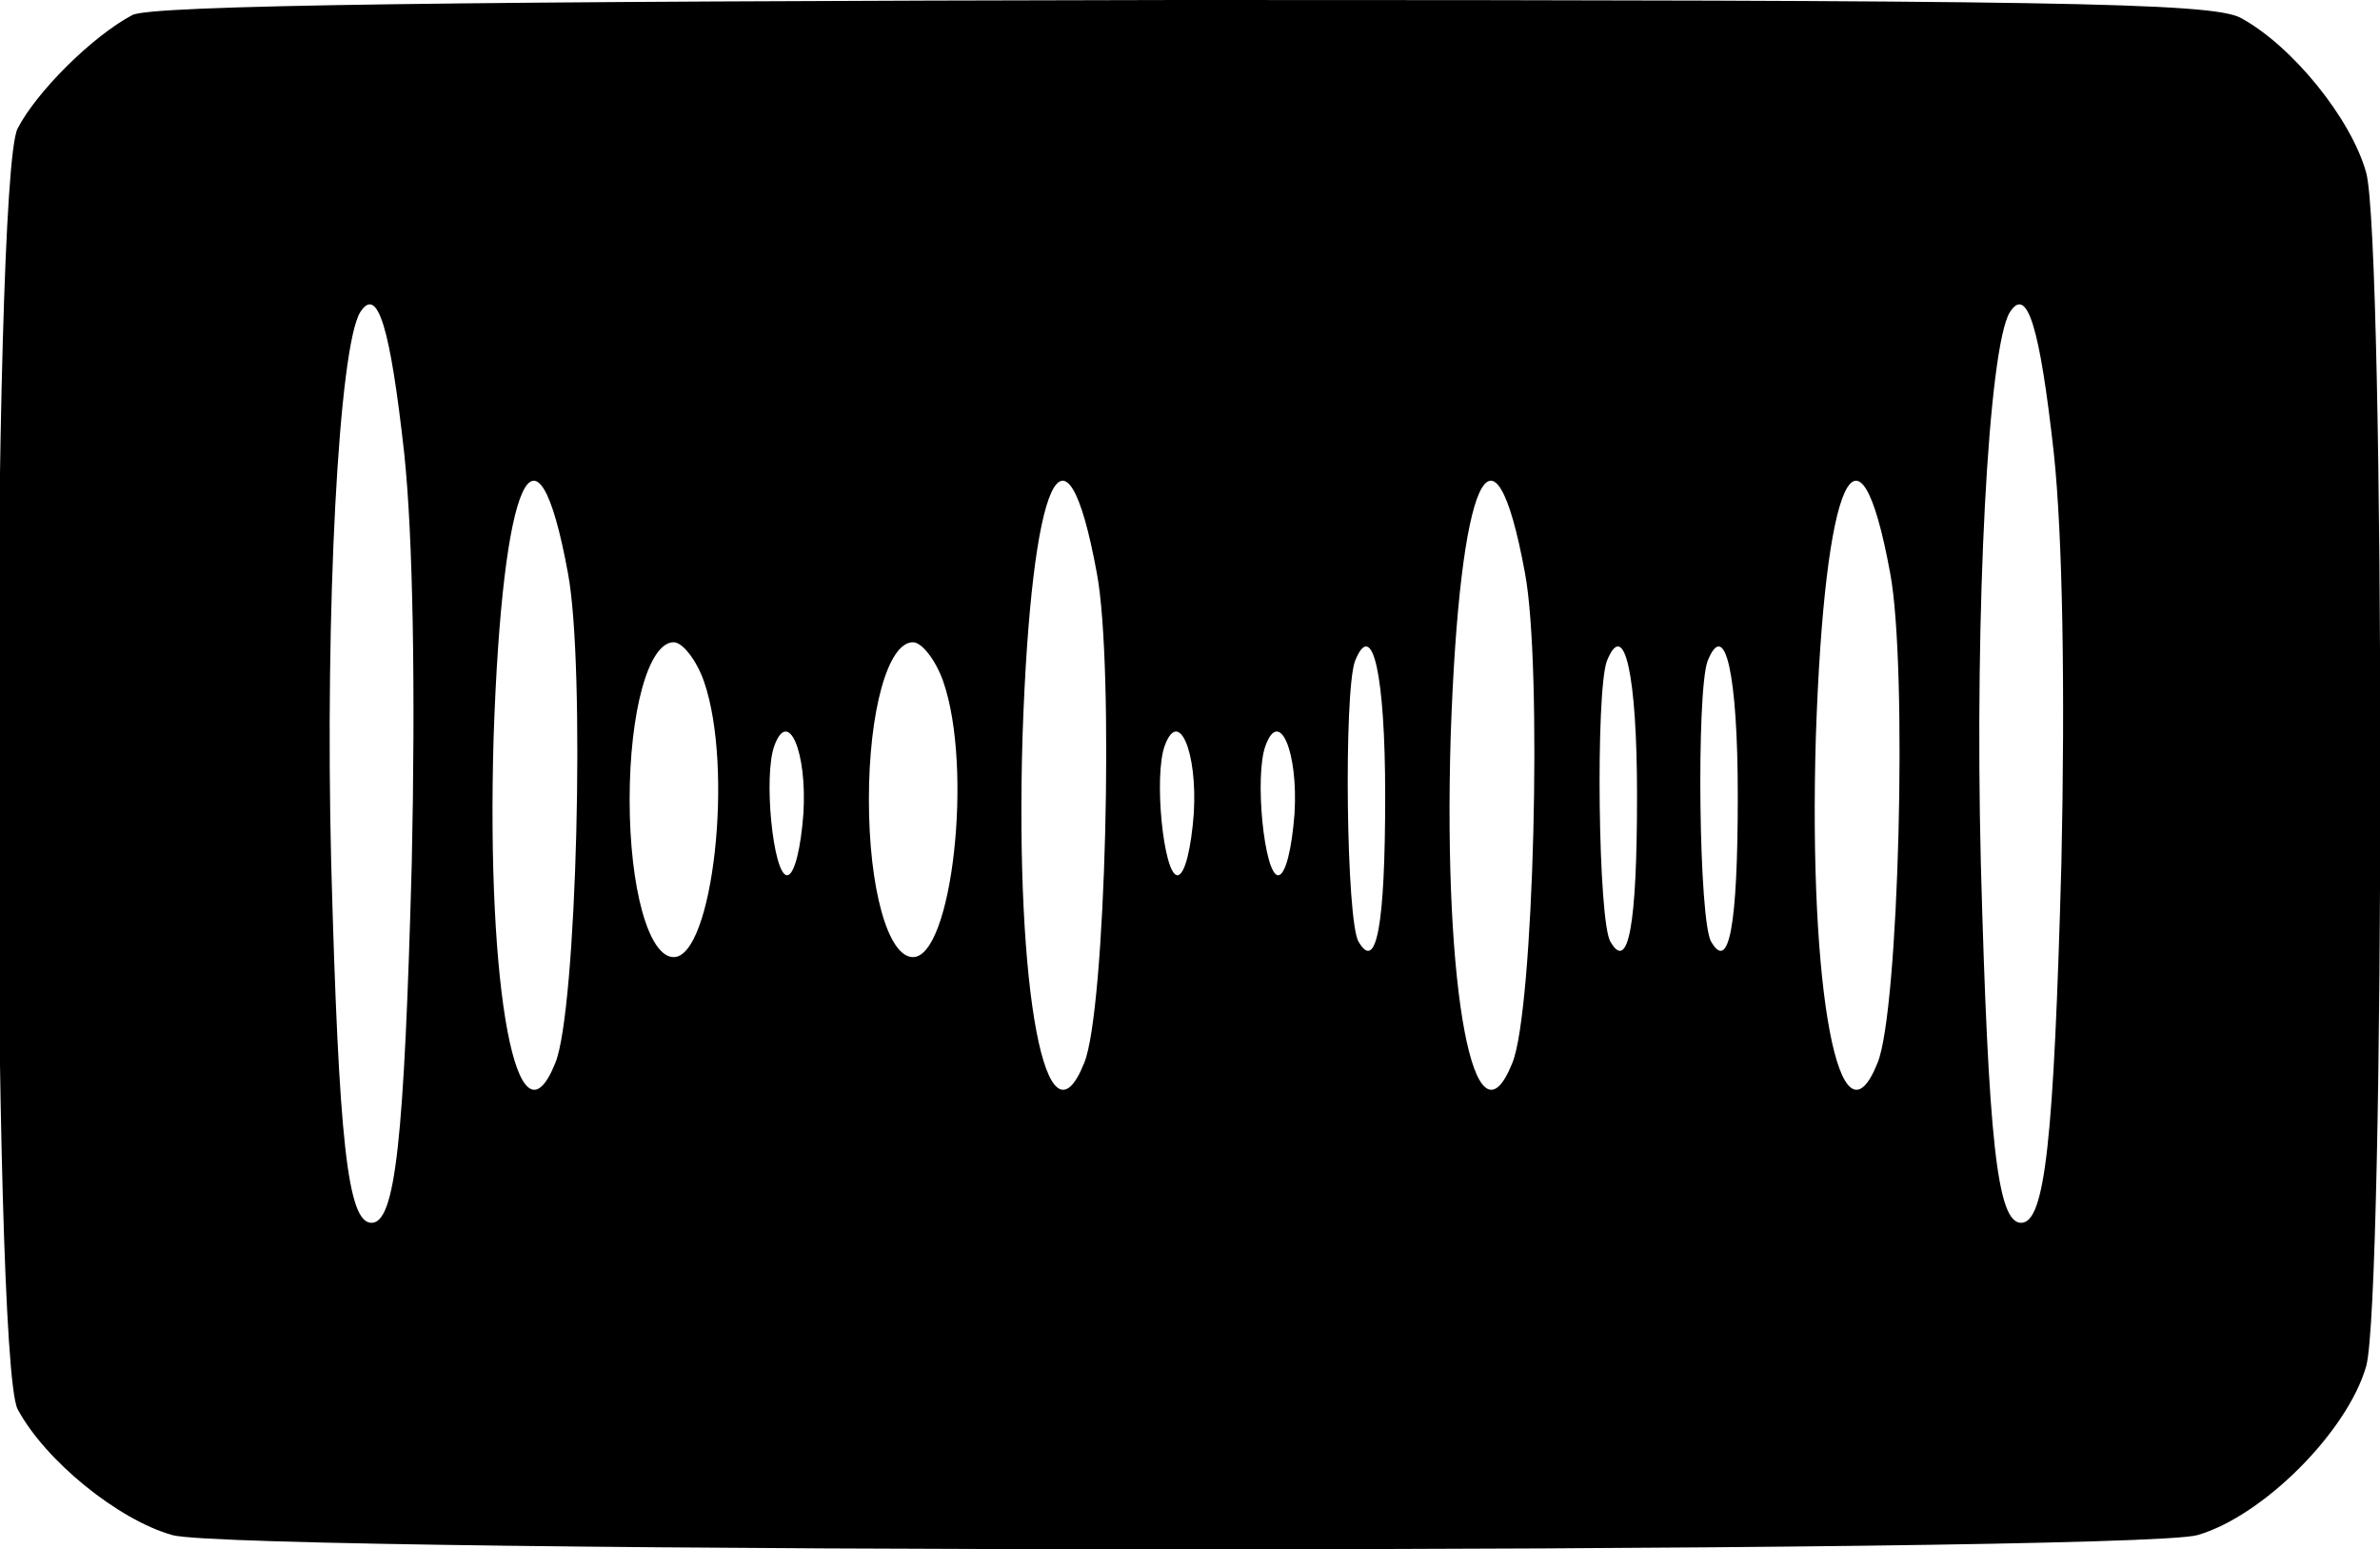 <?xml version="1.0" standalone="no"?>
<!DOCTYPE svg PUBLIC "-//W3C//DTD SVG 20010904//EN"
 "http://www.w3.org/TR/2001/REC-SVG-20010904/DTD/svg10.dtd">
<svg version="1.0" xmlns="http://www.w3.org/2000/svg"
 width="189pt" height="123pt" viewBox="0 0 189 123"
 preserveAspectRatio="xMidYMid meet">

<g transform="translate(0,123) scale(0.1,-0.1)"
fill="#000000" stroke="none">
<path d="M105 1218 c-32 -17 -76 -61 -91 -90 -21 -41 -21 -976 0 -1017 22 -41
80 -88 123 -100 54 -15 1554 -15 1608 0 52 15 119 82 134 134 15 53 15 895 0
948 -12 43 -59 101 -100 123 -24 12 -150 14 -841 14 -574 -1 -819 -4 -833 -12z
m216 -348 c7 -66 9 -187 6 -325 -6 -221 -13 -286 -32 -286 -19 0 -26 65 -32
286 -5 202 6 409 23 437 14 22 24 -13 35 -112z m1310 0 c7 -66 9 -187 6 -325
-6 -221 -13 -286 -32 -286 -19 0 -26 65 -32 286 -5 202 6 409 23 437 14 22 24
-13 35 -112z m-1180 -95 c14 -74 7 -348 -10 -389 -30 -75 -55 56 -49 259 7
207 34 266 59 130z m420 0 c14 -74 7 -348 -10 -389 -30 -75 -55 56 -49 259 7
207 34 266 59 130z m340 0 c14 -74 7 -348 -10 -389 -30 -75 -55 56 -49 259 7
207 34 266 59 130z m290 0 c14 -74 7 -348 -10 -389 -30 -75 -55 56 -49 259 7
207 34 266 59 130z m-942 -86 c24 -69 7 -219 -24 -219 -20 0 -35 55 -35 125 0
70 15 125 35 125 7 0 18 -14 24 -31z m190 0 c24 -69 7 -219 -24 -219 -20 0
-35 55 -35 125 0 70 15 125 35 125 7 0 18 -14 24 -31z m351 -91 c0 -103 -7
-140 -21 -116 -10 15 -12 198 -3 223 14 35 24 -11 24 -107z m200 0 c0 -103 -7
-140 -21 -116 -10 15 -12 198 -3 223 14 35 24 -11 24 -107z m80 0 c0 -103 -7
-140 -21 -116 -10 15 -12 198 -3 223 14 35 24 -11 24 -107z m-742 -14 c-2 -27
-7 -49 -13 -49 -11 0 -19 79 -10 103 11 30 26 -5 23 -54z m310 0 c-2 -27 -7
-49 -13 -49 -11 0 -19 79 -10 103 11 30 26 -5 23 -54z m80 0 c-2 -27 -7 -49
-13 -49 -11 0 -19 79 -10 103 11 30 26 -5 23 -54z"/>
</g>
</svg>
